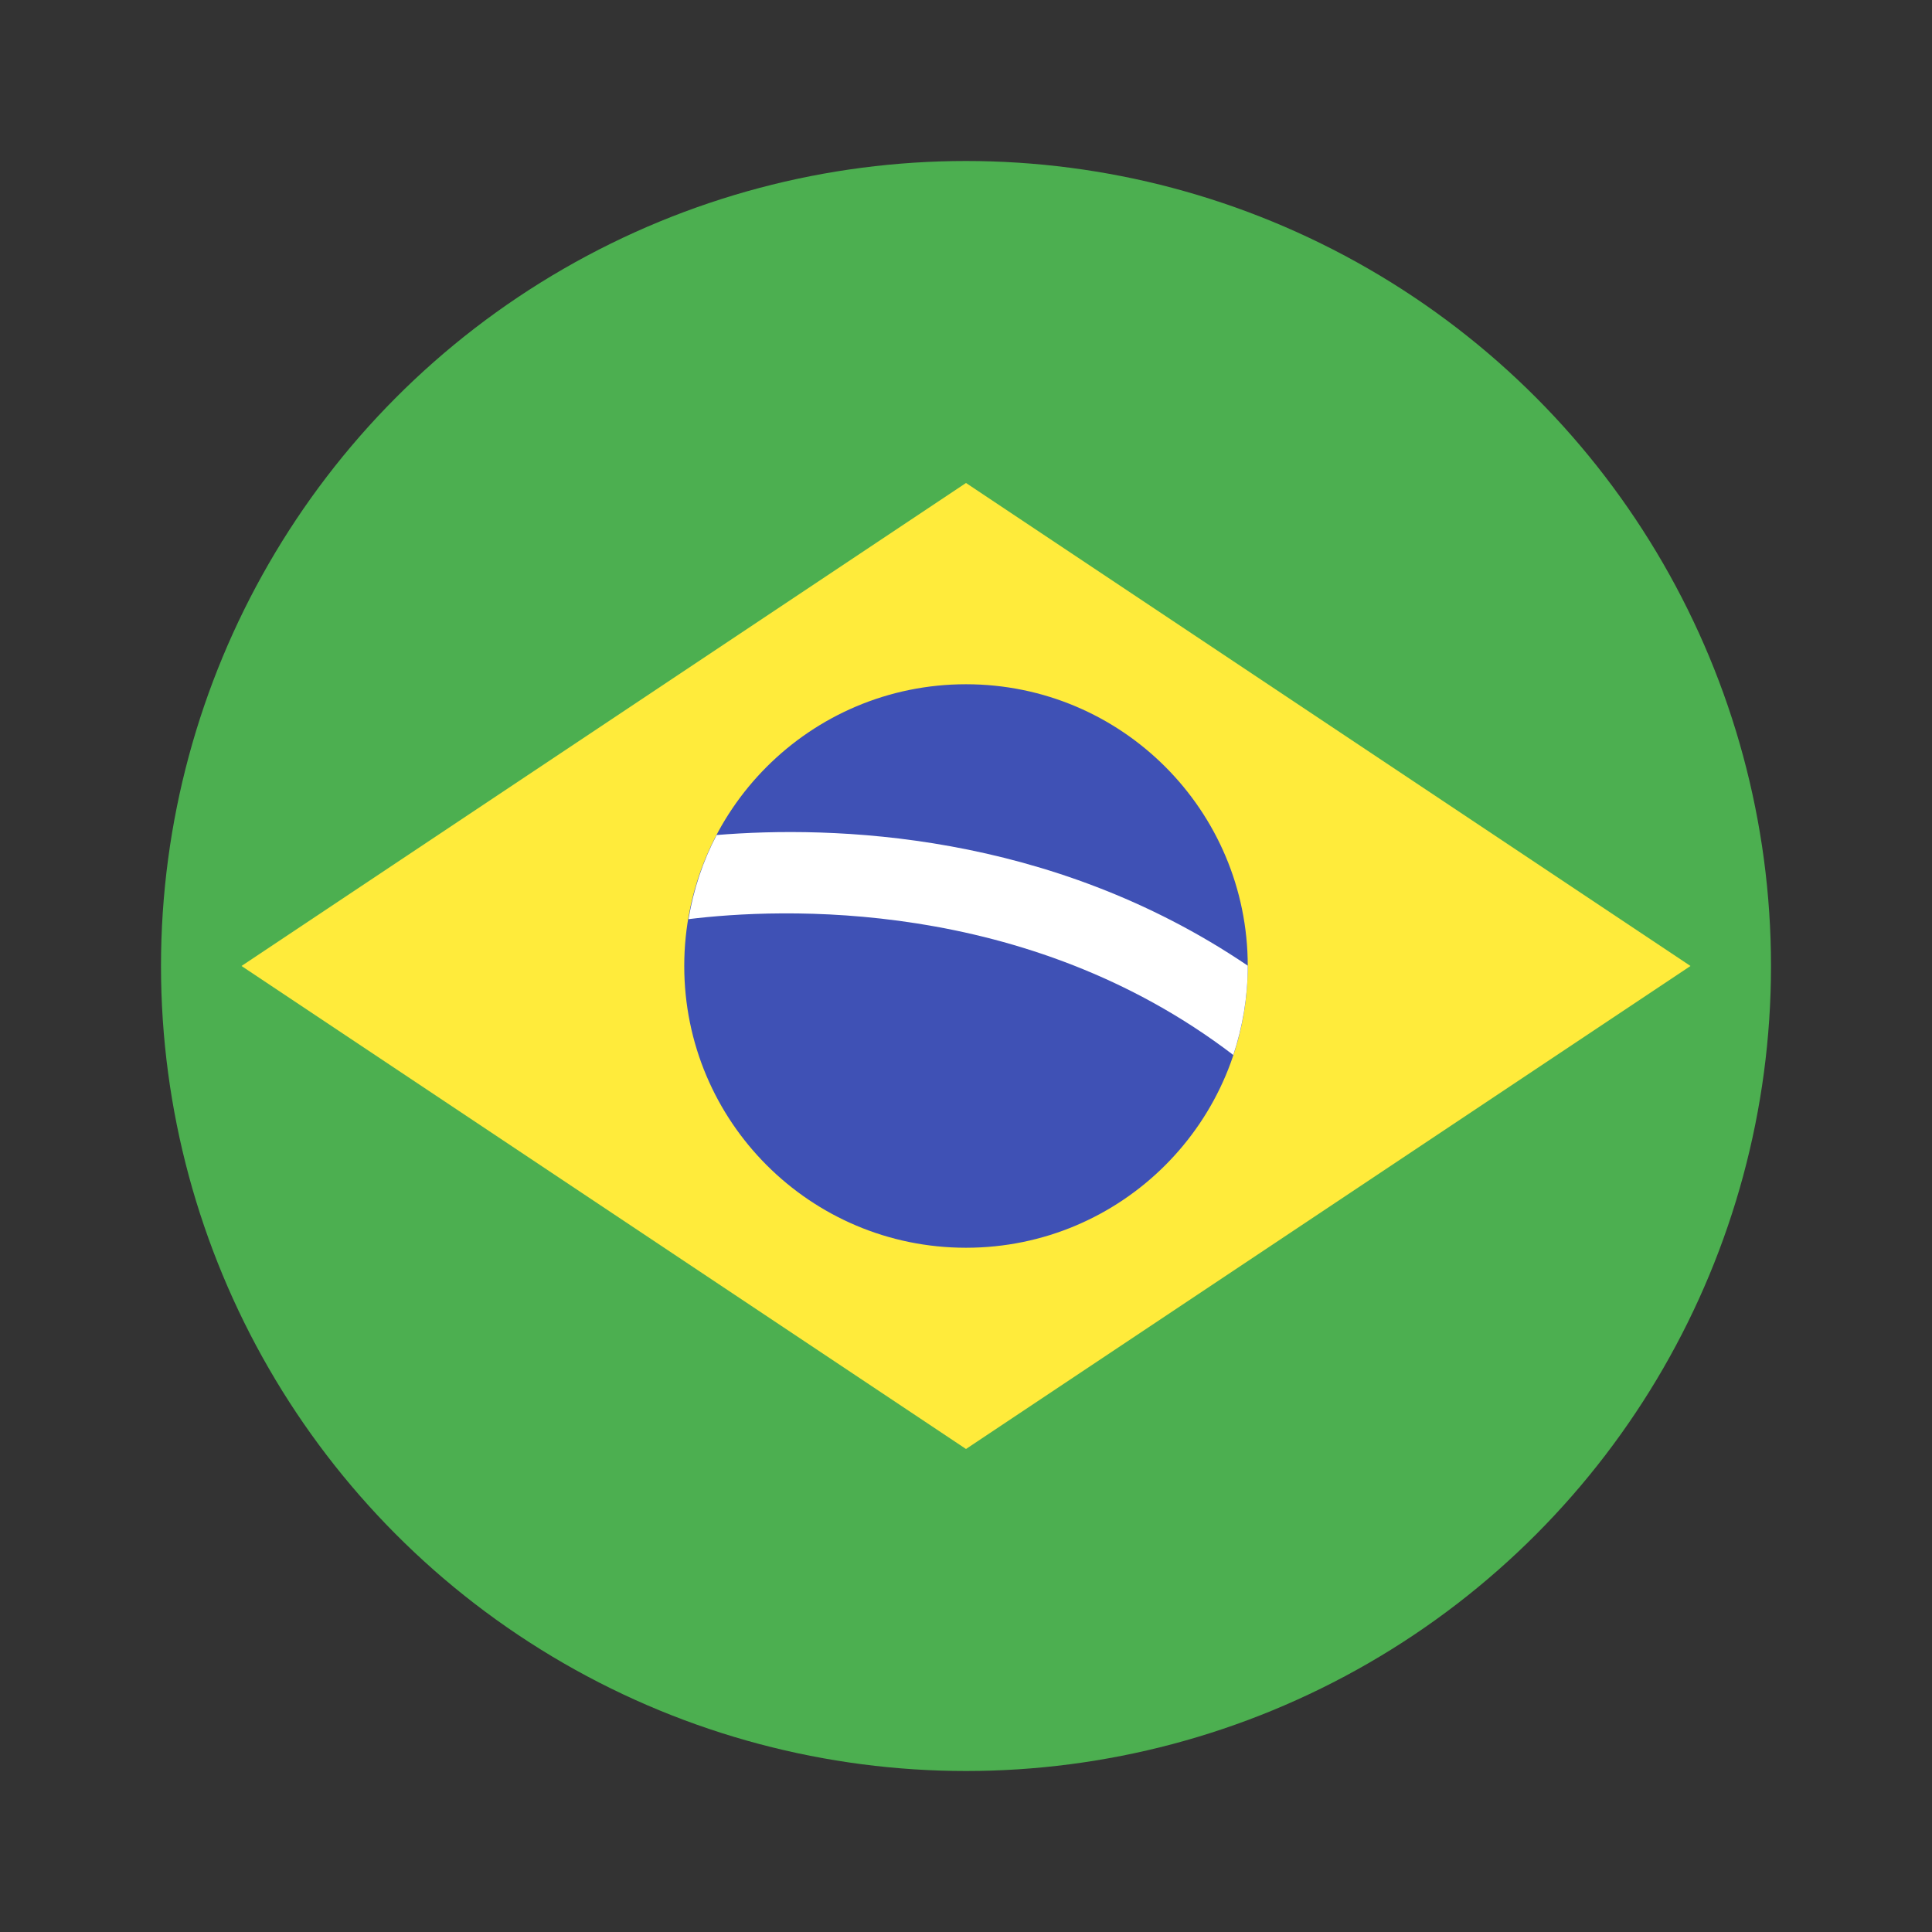 <svg xmlns="http://www.w3.org/2000/svg"  viewBox="0 0 48 48" width="16px" height="16px"><rect x="0" y="0" width="48" height="48" fill="#333333" stroke="none"/><circle cx="24" cy="24" r="20" fill="#4caf50"/><path fill="#ffeb3b" d="M42,24L24,36L6,24l18-12L42,24z"/><path fill="#3f51b5" d="M31,24c0,3.867-3.133,7-7,7s-7-3.133-7-7s3.133-7,7-7S31,20.133,31,24z"/><path fill="#fff" d="M17.805,20.746c-0.34,0.645-0.574,1.348-0.699,2.09c2.254-0.277,8.379-0.563,13.535,3.375	C30.871,25.516,31,24.773,31,24c0,0,0-0.004,0-0.008C26.059,20.645,20.656,20.512,17.805,20.746z"/></svg>